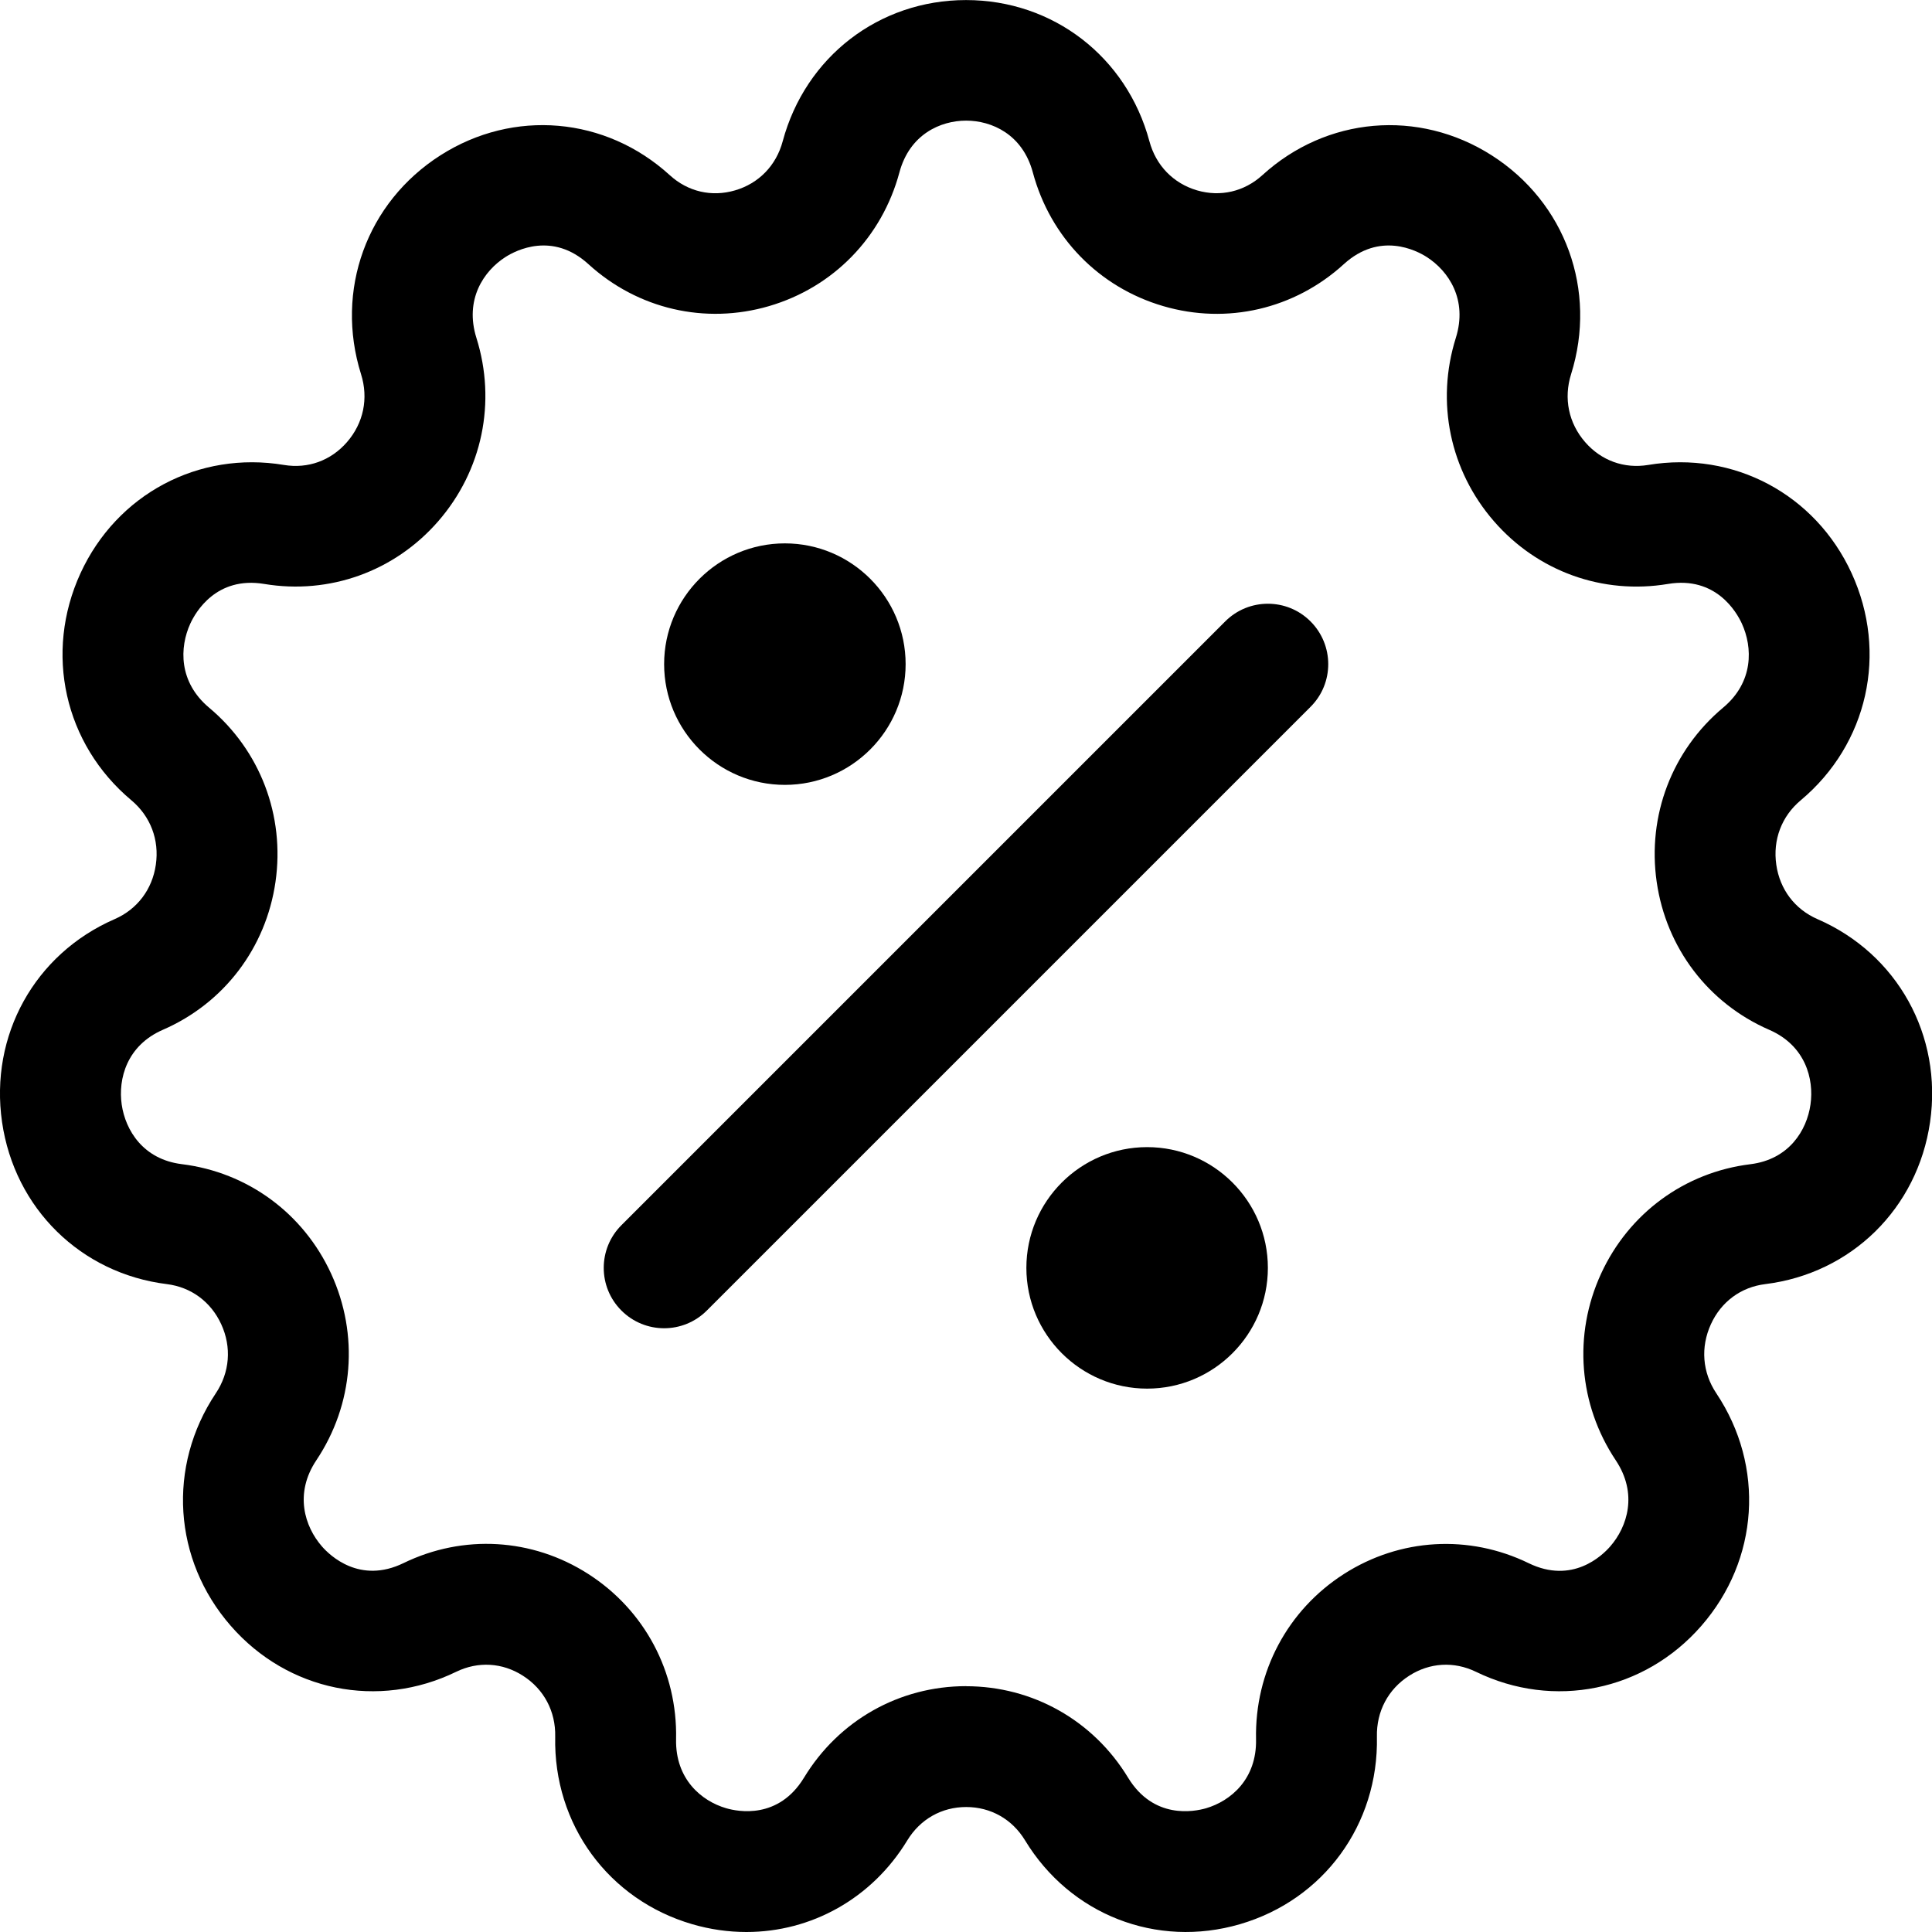 <!-- Generated by IcoMoon.io -->
<svg version="1.1" xmlns="http://www.w3.org/2000/svg" width="32" height="32" viewBox="0 0 32 32">
<title>sale</title>
<path d="M12.361 32c-0.296 0-0.596-0.042-0.895-0.129-1.388-0.405-2.301-1.653-2.27-3.106 0.009-0.419-0.186-0.787-0.535-1.010-0.34-0.218-0.743-0.241-1.105-0.065-1.289 0.627-2.789 0.322-3.733-0.76-0.956-1.095-1.056-2.643-0.249-3.852 0.232-0.347 0.265-0.765 0.090-1.145-0.171-0.372-0.499-0.614-0.9-0.664-1.426-0.176-2.523-1.255-2.73-2.684-0.208-1.435 0.541-2.785 1.864-3.361 0.375-0.163 0.624-0.492 0.683-0.901 0.060-0.413-0.088-0.802-0.405-1.068-1.111-0.93-1.449-2.442-0.842-3.762 0.602-1.308 1.956-2.028 3.369-1.792 0.397 0.066 0.777-0.071 1.044-0.378 0.274-0.315 0.359-0.725 0.233-1.125-0.436-1.389 0.093-2.846 1.316-3.626 1.21-0.772 2.735-0.639 3.797 0.329 0.3 0.274 0.694 0.366 1.082 0.252 0.393-0.115 0.681-0.411 0.789-0.813 0.376-1.399 1.596-2.339 3.037-2.339s2.661 0.94 3.037 2.339c0.108 0.401 0.395 0.697 0.789 0.813 0.387 0.113 0.782 0.021 1.082-0.252 1.061-0.968 2.587-1.1 3.797-0.329 1.223 0.78 1.752 2.237 1.316 3.626-0.126 0.4-0.041 0.81 0.233 1.125 0.266 0.306 0.647 0.444 1.044 0.378 1.414-0.236 2.768 0.484 3.369 1.792 0.607 1.32 0.269 2.832-0.842 3.762-0.317 0.265-0.465 0.655-0.405 1.068 0.059 0.41 0.308 0.738 0.683 0.901 1.323 0.575 2.072 1.926 1.864 3.361-0.207 1.43-1.304 2.508-2.73 2.684-0.401 0.049-0.73 0.291-0.9 0.664-0.174 0.381-0.142 0.798 0.090 1.145 0.807 1.209 0.707 2.757-0.249 3.852-0.944 1.082-2.444 1.387-3.733 0.76-0.363-0.176-0.765-0.153-1.105 0.065-0.349 0.223-0.544 0.591-0.535 1.010 0.030 1.453-0.882 2.702-2.27 3.106-1.379 0.402-2.809-0.156-3.558-1.389-0.213-0.351-0.569-0.552-0.975-0.552s-0.761 0.201-0.975 0.552c-0.587 0.966-1.592 1.518-2.664 1.518zM16 27.929c1.104 0 2.108 0.566 2.684 1.514 0.423 0.696 1.094 0.564 1.29 0.508 0.41-0.12 0.844-0.483 0.83-1.144-0.023-1.115 0.521-2.138 1.456-2.737 0.927-0.593 2.070-0.66 3.059-0.179 0.723 0.352 1.217-0.123 1.351-0.277 0.286-0.328 0.46-0.875 0.092-1.427-0.616-0.924-0.708-2.079-0.244-3.089 0.46-1.002 1.384-1.681 2.474-1.815 0.64-0.079 0.934-0.561 0.995-0.986 0.062-0.429-0.085-0.98-0.683-1.24-1.009-0.439-1.706-1.355-1.864-2.45-0.158-1.098 0.253-2.177 1.101-2.887 0.506-0.423 0.491-0.997 0.309-1.393-0.086-0.187-0.429-0.788-1.223-0.655-1.082 0.181-2.16-0.207-2.882-1.038-0.73-0.839-0.966-1.974-0.632-3.037 0.199-0.634-0.119-1.108-0.483-1.341-0.171-0.109-0.777-0.424-1.373 0.12-0.816 0.744-1.934 1.004-2.991 0.694-1.063-0.311-1.87-1.138-2.159-2.214-0.17-0.633-0.682-0.858-1.105-0.858s-0.935 0.225-1.105 0.858c-0.289 1.075-1.096 1.903-2.159 2.214-1.057 0.309-2.175 0.050-2.991-0.694-0.596-0.544-1.202-0.229-1.373-0.12-0.364 0.232-0.682 0.707-0.483 1.341 0.334 1.063 0.097 2.198-0.633 3.037-0.722 0.83-1.8 1.218-2.882 1.038-0.794-0.132-1.137 0.468-1.223 0.655-0.182 0.396-0.196 0.969 0.309 1.393 0.848 0.71 1.259 1.789 1.101 2.887-0.158 1.095-0.855 2.010-1.864 2.449-0.598 0.26-0.745 0.811-0.683 1.24 0.062 0.425 0.355 0.907 0.995 0.986 1.089 0.134 2.014 0.813 2.474 1.815 0.463 1.010 0.372 2.165-0.245 3.089-0.369 0.552-0.194 1.099 0.092 1.427 0.134 0.154 0.629 0.628 1.351 0.277 0.989-0.481 2.132-0.415 3.059 0.179 0.935 0.599 1.48 1.622 1.456 2.737-0.014 0.661 0.42 1.025 0.83 1.144 0.196 0.057 0.867 0.189 1.29-0.508 0.576-0.948 1.579-1.514 2.684-1.514z"></path>
<path d="M11 22c-0.256 0-0.512-0.098-0.707-0.293-0.391-0.39-0.391-1.024 0-1.414l10-10c0.39-0.391 1.024-0.391 1.414 0s0.391 1.024 0 1.414l-10 10c-0.195 0.195-0.451 0.293-0.707 0.293z"></path>
<path d="M13 13c-1.103 0-2-0.897-2-2s0.897-2 2-2 2 0.897 2 2-0.897 2-2 2zM13 11c0 0.001 0 0.001 0 0.001z"></path>
<path d="M19 23c-1.103 0-2-0.897-2-2s0.897-2 2-2 2 0.897 2 2-0.897 2-2 2zM19 21c0 0.001 0 0.001 0 0.001z"></path>
</svg>
